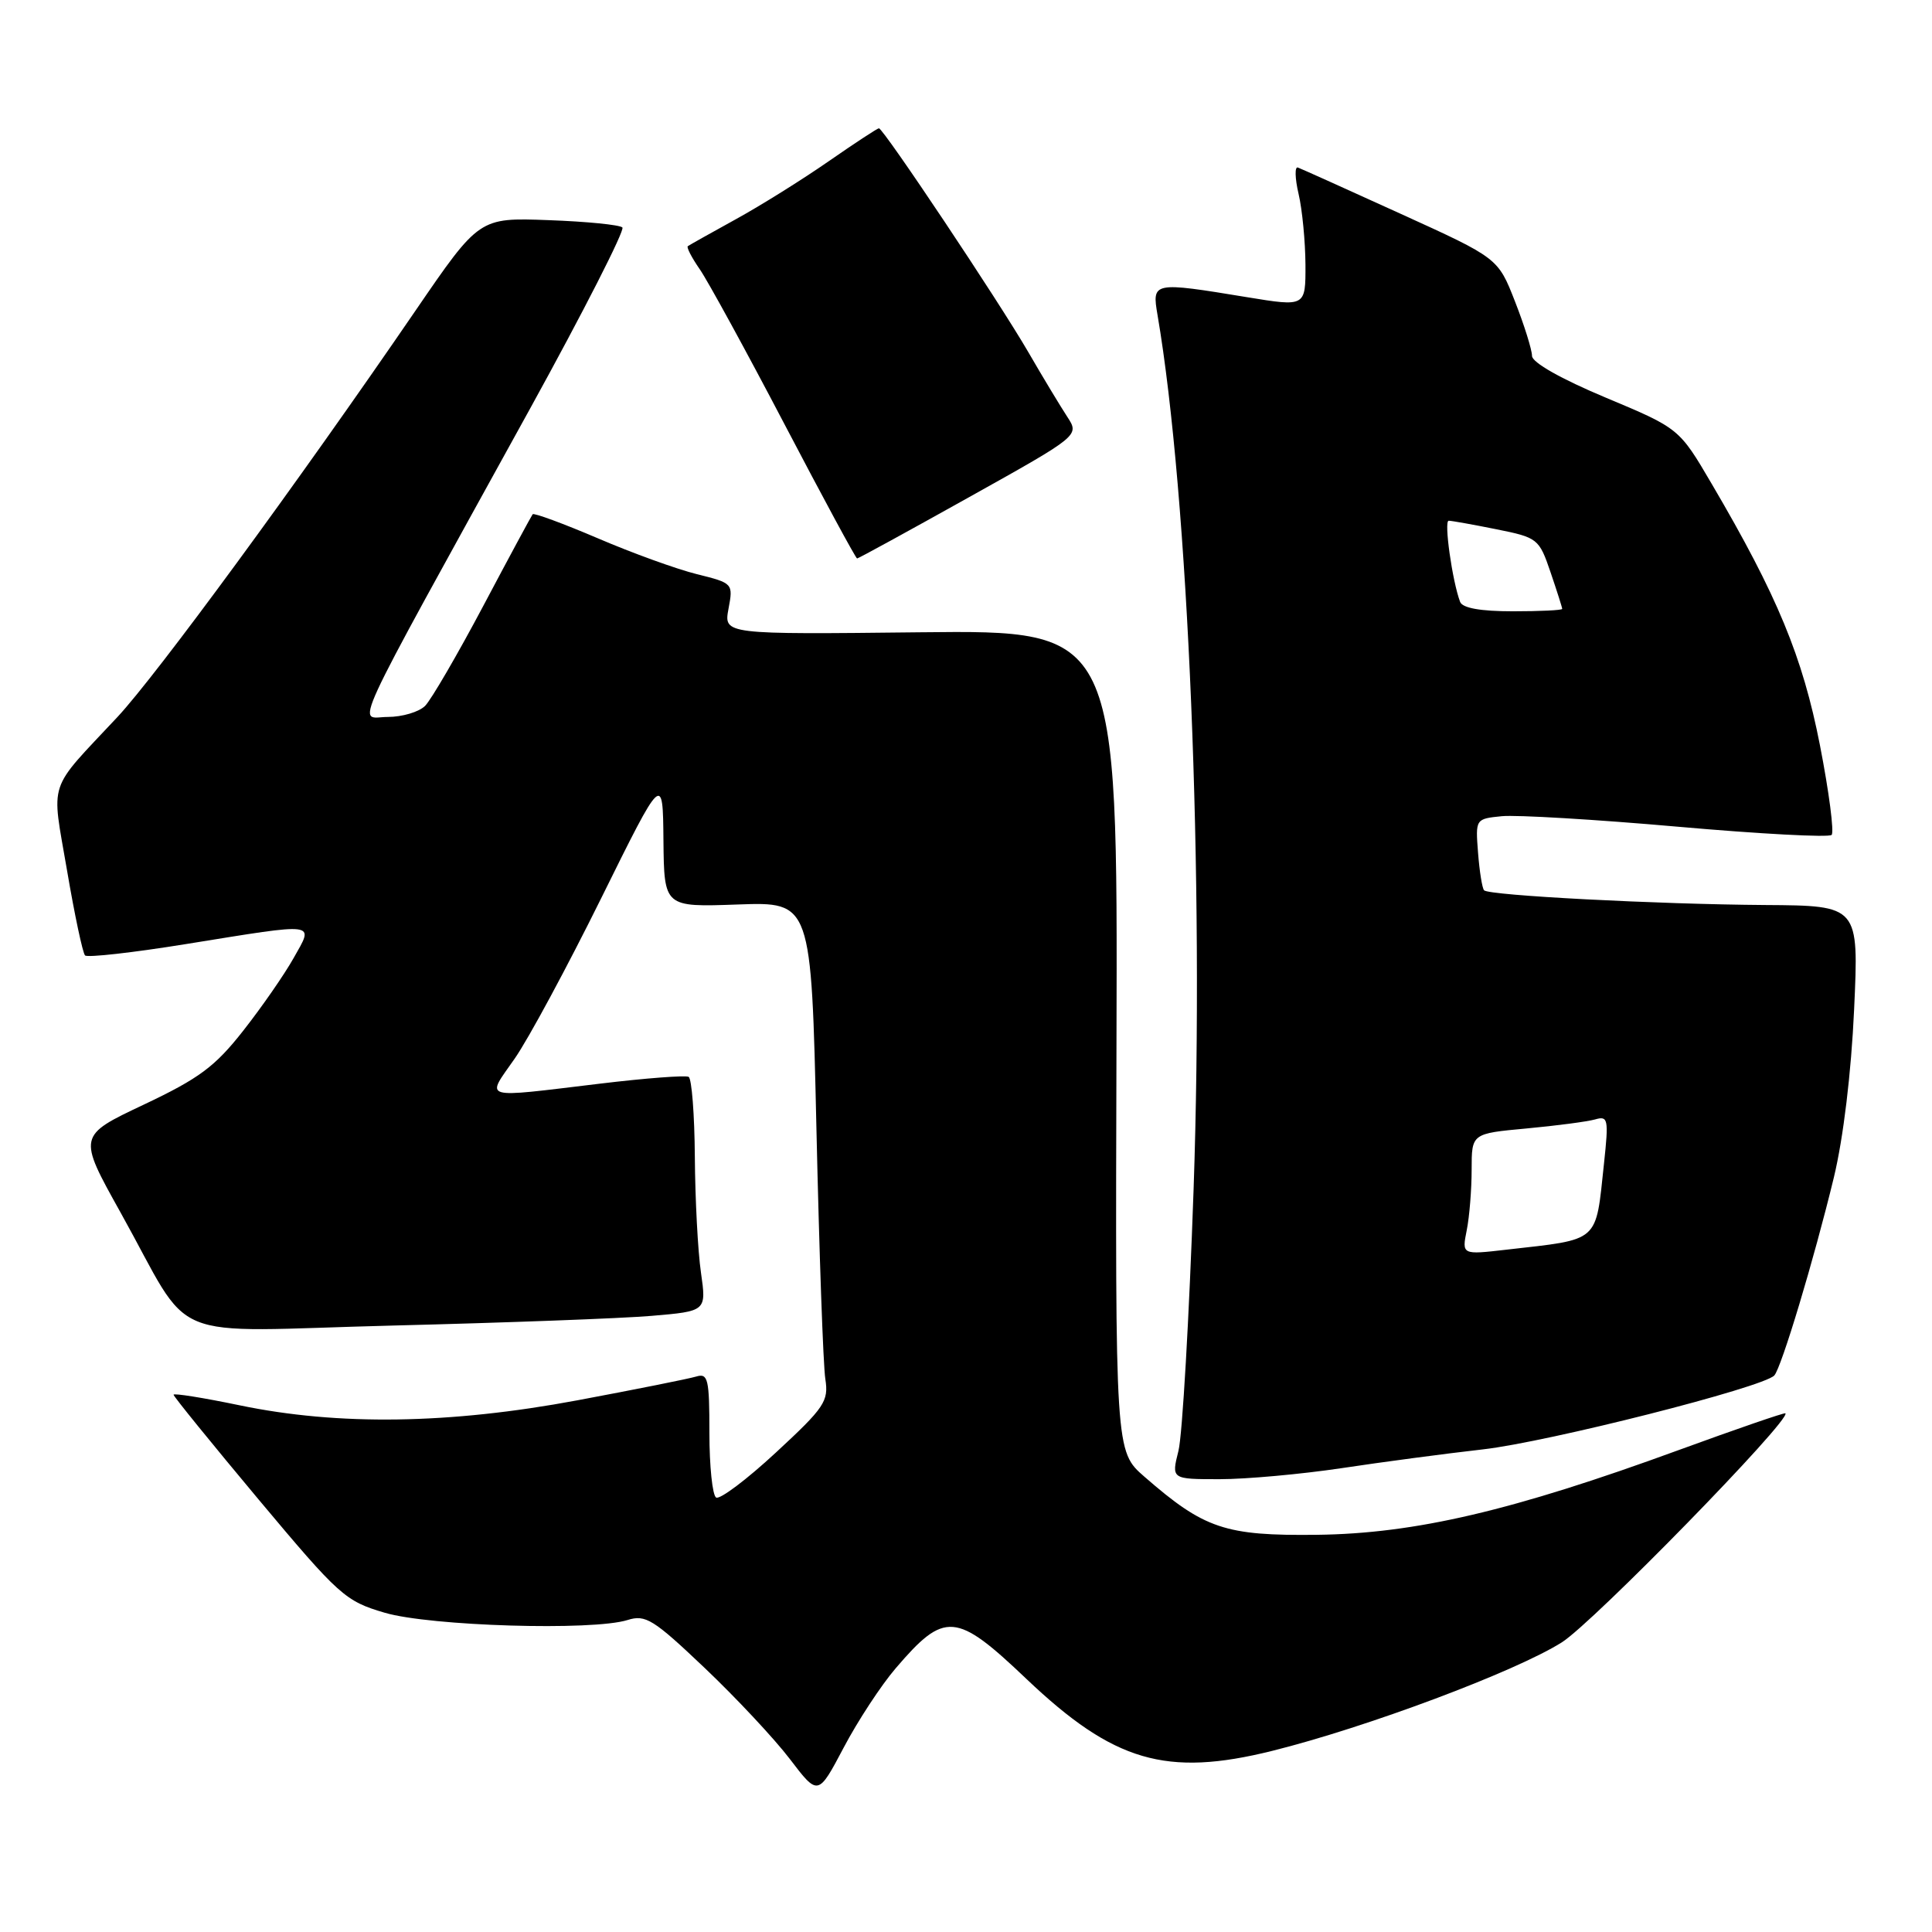 <?xml version="1.0" encoding="UTF-8" standalone="no"?>
<!DOCTYPE svg PUBLIC "-//W3C//DTD SVG 1.1//EN" "http://www.w3.org/Graphics/SVG/1.1/DTD/svg11.dtd" >
<svg xmlns="http://www.w3.org/2000/svg" xmlns:xlink="http://www.w3.org/1999/xlink" version="1.1" viewBox="0 0 256 256">
 <g >
 <path fill="currentColor"
d=" M 118.68 221.06 C 125.18 213.46 126.67 213.58 136.00 222.46 C 147.56 233.45 154.52 235.49 168.57 232.00 C 181.04 228.90 200.80 221.50 206.95 217.62 C 211.09 215.01 237.32 188.14 236.58 187.27 C 236.47 187.15 230.11 189.34 222.44 192.14 C 200.43 200.19 187.52 203.21 174.50 203.37 C 162.33 203.51 159.58 202.59 151.64 195.67 C 147.78 192.31 147.78 192.31 147.94 137.91 C 148.10 83.50 148.10 83.50 122.00 83.78 C 95.90 84.07 95.90 84.07 96.53 80.67 C 97.16 77.31 97.13 77.27 92.34 76.08 C 89.68 75.42 83.76 73.28 79.20 71.32 C 74.63 69.37 70.75 67.94 70.58 68.14 C 70.42 68.34 67.47 73.80 64.04 80.28 C 60.61 86.75 57.14 92.71 56.33 93.53 C 55.52 94.34 53.29 95.00 51.38 95.00 C 47.38 95.00 45.61 98.83 70.24 54.14 C 77.32 41.29 82.82 30.49 82.47 30.14 C 82.12 29.79 77.71 29.35 72.67 29.17 C 63.50 28.83 63.50 28.83 55.05 41.17 C 39.40 64.03 20.74 89.46 15.57 95.00 C 6.18 105.04 6.80 103.14 8.88 115.32 C 9.88 121.21 10.96 126.29 11.27 126.60 C 11.58 126.91 17.63 126.23 24.73 125.08 C 42.35 122.24 41.61 122.14 38.91 126.94 C 37.70 129.10 34.70 133.43 32.24 136.56 C 28.49 141.34 26.40 142.89 19.05 146.37 C 10.31 150.50 10.31 150.50 15.95 160.62 C 25.85 178.37 21.15 176.42 52.14 175.64 C 66.93 175.27 82.31 174.70 86.32 174.36 C 93.61 173.74 93.61 173.74 92.88 168.62 C 92.47 165.80 92.11 158.91 92.07 153.31 C 92.03 147.70 91.66 142.93 91.25 142.69 C 90.84 142.46 85.55 142.86 79.50 143.59 C 63.48 145.51 64.37 145.77 68.20 140.27 C 70.02 137.66 75.17 128.10 79.66 119.02 C 87.83 102.50 87.83 102.50 87.91 111.35 C 88.00 120.20 88.00 120.20 97.75 119.85 C 107.50 119.50 107.50 119.50 108.18 149.50 C 108.55 166.00 109.08 180.95 109.36 182.72 C 109.82 185.67 109.27 186.49 102.82 192.46 C 98.95 196.05 95.38 198.73 94.89 198.43 C 94.40 198.13 94.00 194.28 94.00 189.87 C 94.00 182.71 93.82 181.92 92.25 182.40 C 91.29 182.69 84.20 184.11 76.50 185.55 C 59.57 188.71 44.82 188.93 31.75 186.21 C 26.94 185.21 23.00 184.58 23.00 184.81 C 23.00 185.04 28.06 191.27 34.24 198.66 C 44.96 211.46 45.74 212.16 50.99 213.70 C 57.03 215.47 78.53 216.12 83.16 214.66 C 85.54 213.91 86.58 214.56 93.37 221.01 C 97.52 224.95 102.61 230.39 104.66 233.08 C 108.40 237.99 108.40 237.99 111.79 231.57 C 113.65 228.04 116.75 223.31 118.68 221.06 Z  M 177.76 194.54 C 183.12 193.73 191.55 192.61 196.50 192.05 C 205.13 191.07 233.59 183.85 235.10 182.26 C 236.03 181.28 240.36 166.91 243.00 156.00 C 244.25 150.82 245.30 142.13 245.68 133.75 C 246.31 120.00 246.31 120.00 233.90 119.92 C 219.63 119.82 197.31 118.66 196.65 117.97 C 196.40 117.71 196.04 115.47 195.85 113.00 C 195.50 108.51 195.51 108.50 199.00 108.15 C 200.93 107.96 211.40 108.58 222.28 109.54 C 233.15 110.50 242.34 110.99 242.70 110.63 C 243.05 110.28 242.36 104.93 241.15 98.74 C 238.86 87.03 235.51 78.93 226.82 64.13 C 222.50 56.76 222.50 56.76 212.75 52.68 C 206.85 50.21 203.00 48.03 203.00 47.16 C 203.00 46.37 201.99 43.13 200.75 39.96 C 198.50 34.20 198.50 34.20 185.64 28.35 C 178.57 25.13 172.42 22.36 171.98 22.20 C 171.55 22.03 171.58 23.61 172.07 25.70 C 172.56 27.79 172.96 32.01 172.98 35.07 C 173.00 40.65 173.00 40.65 165.25 39.38 C 152.72 37.32 152.63 37.34 153.38 41.75 C 157.48 65.77 159.57 116.47 158.16 157.50 C 157.57 174.55 156.67 190.19 156.15 192.25 C 155.21 196.00 155.21 196.00 161.61 196.00 C 165.13 196.00 172.40 195.34 177.76 194.54 Z  M 128.46 65.85 C 143.04 57.71 143.04 57.71 141.42 55.23 C 140.53 53.87 138.19 50.00 136.24 46.63 C 132.34 39.91 117.05 17.00 116.46 17.00 C 116.26 17.00 113.26 18.97 109.80 21.37 C 106.33 23.78 100.80 27.24 97.50 29.05 C 94.20 30.87 91.34 32.47 91.14 32.62 C 90.94 32.76 91.66 34.15 92.73 35.69 C 93.80 37.24 98.86 46.49 103.97 56.25 C 109.08 66.01 113.40 74.00 113.57 74.00 C 113.74 74.00 120.44 70.33 128.46 65.85 Z  M 194.35 163.01 C 194.71 161.22 195.00 157.60 195.00 154.98 C 195.00 150.20 195.00 150.20 202.25 149.53 C 206.24 149.16 210.34 148.62 211.36 148.33 C 213.08 147.83 213.17 148.27 212.54 154.15 C 211.40 164.79 212.11 164.16 199.60 165.59 C 193.70 166.27 193.70 166.27 194.35 163.01 Z  M 193.47 79.75 C 192.42 76.93 191.31 69.00 191.96 69.00 C 192.35 69.00 195.19 69.51 198.28 70.13 C 203.75 71.23 203.94 71.38 205.45 75.81 C 206.30 78.31 207.00 80.50 207.00 80.68 C 207.00 80.86 204.06 81.00 200.47 81.00 C 196.16 81.00 193.78 80.57 193.47 79.75 Z "/>
</g>
</svg>